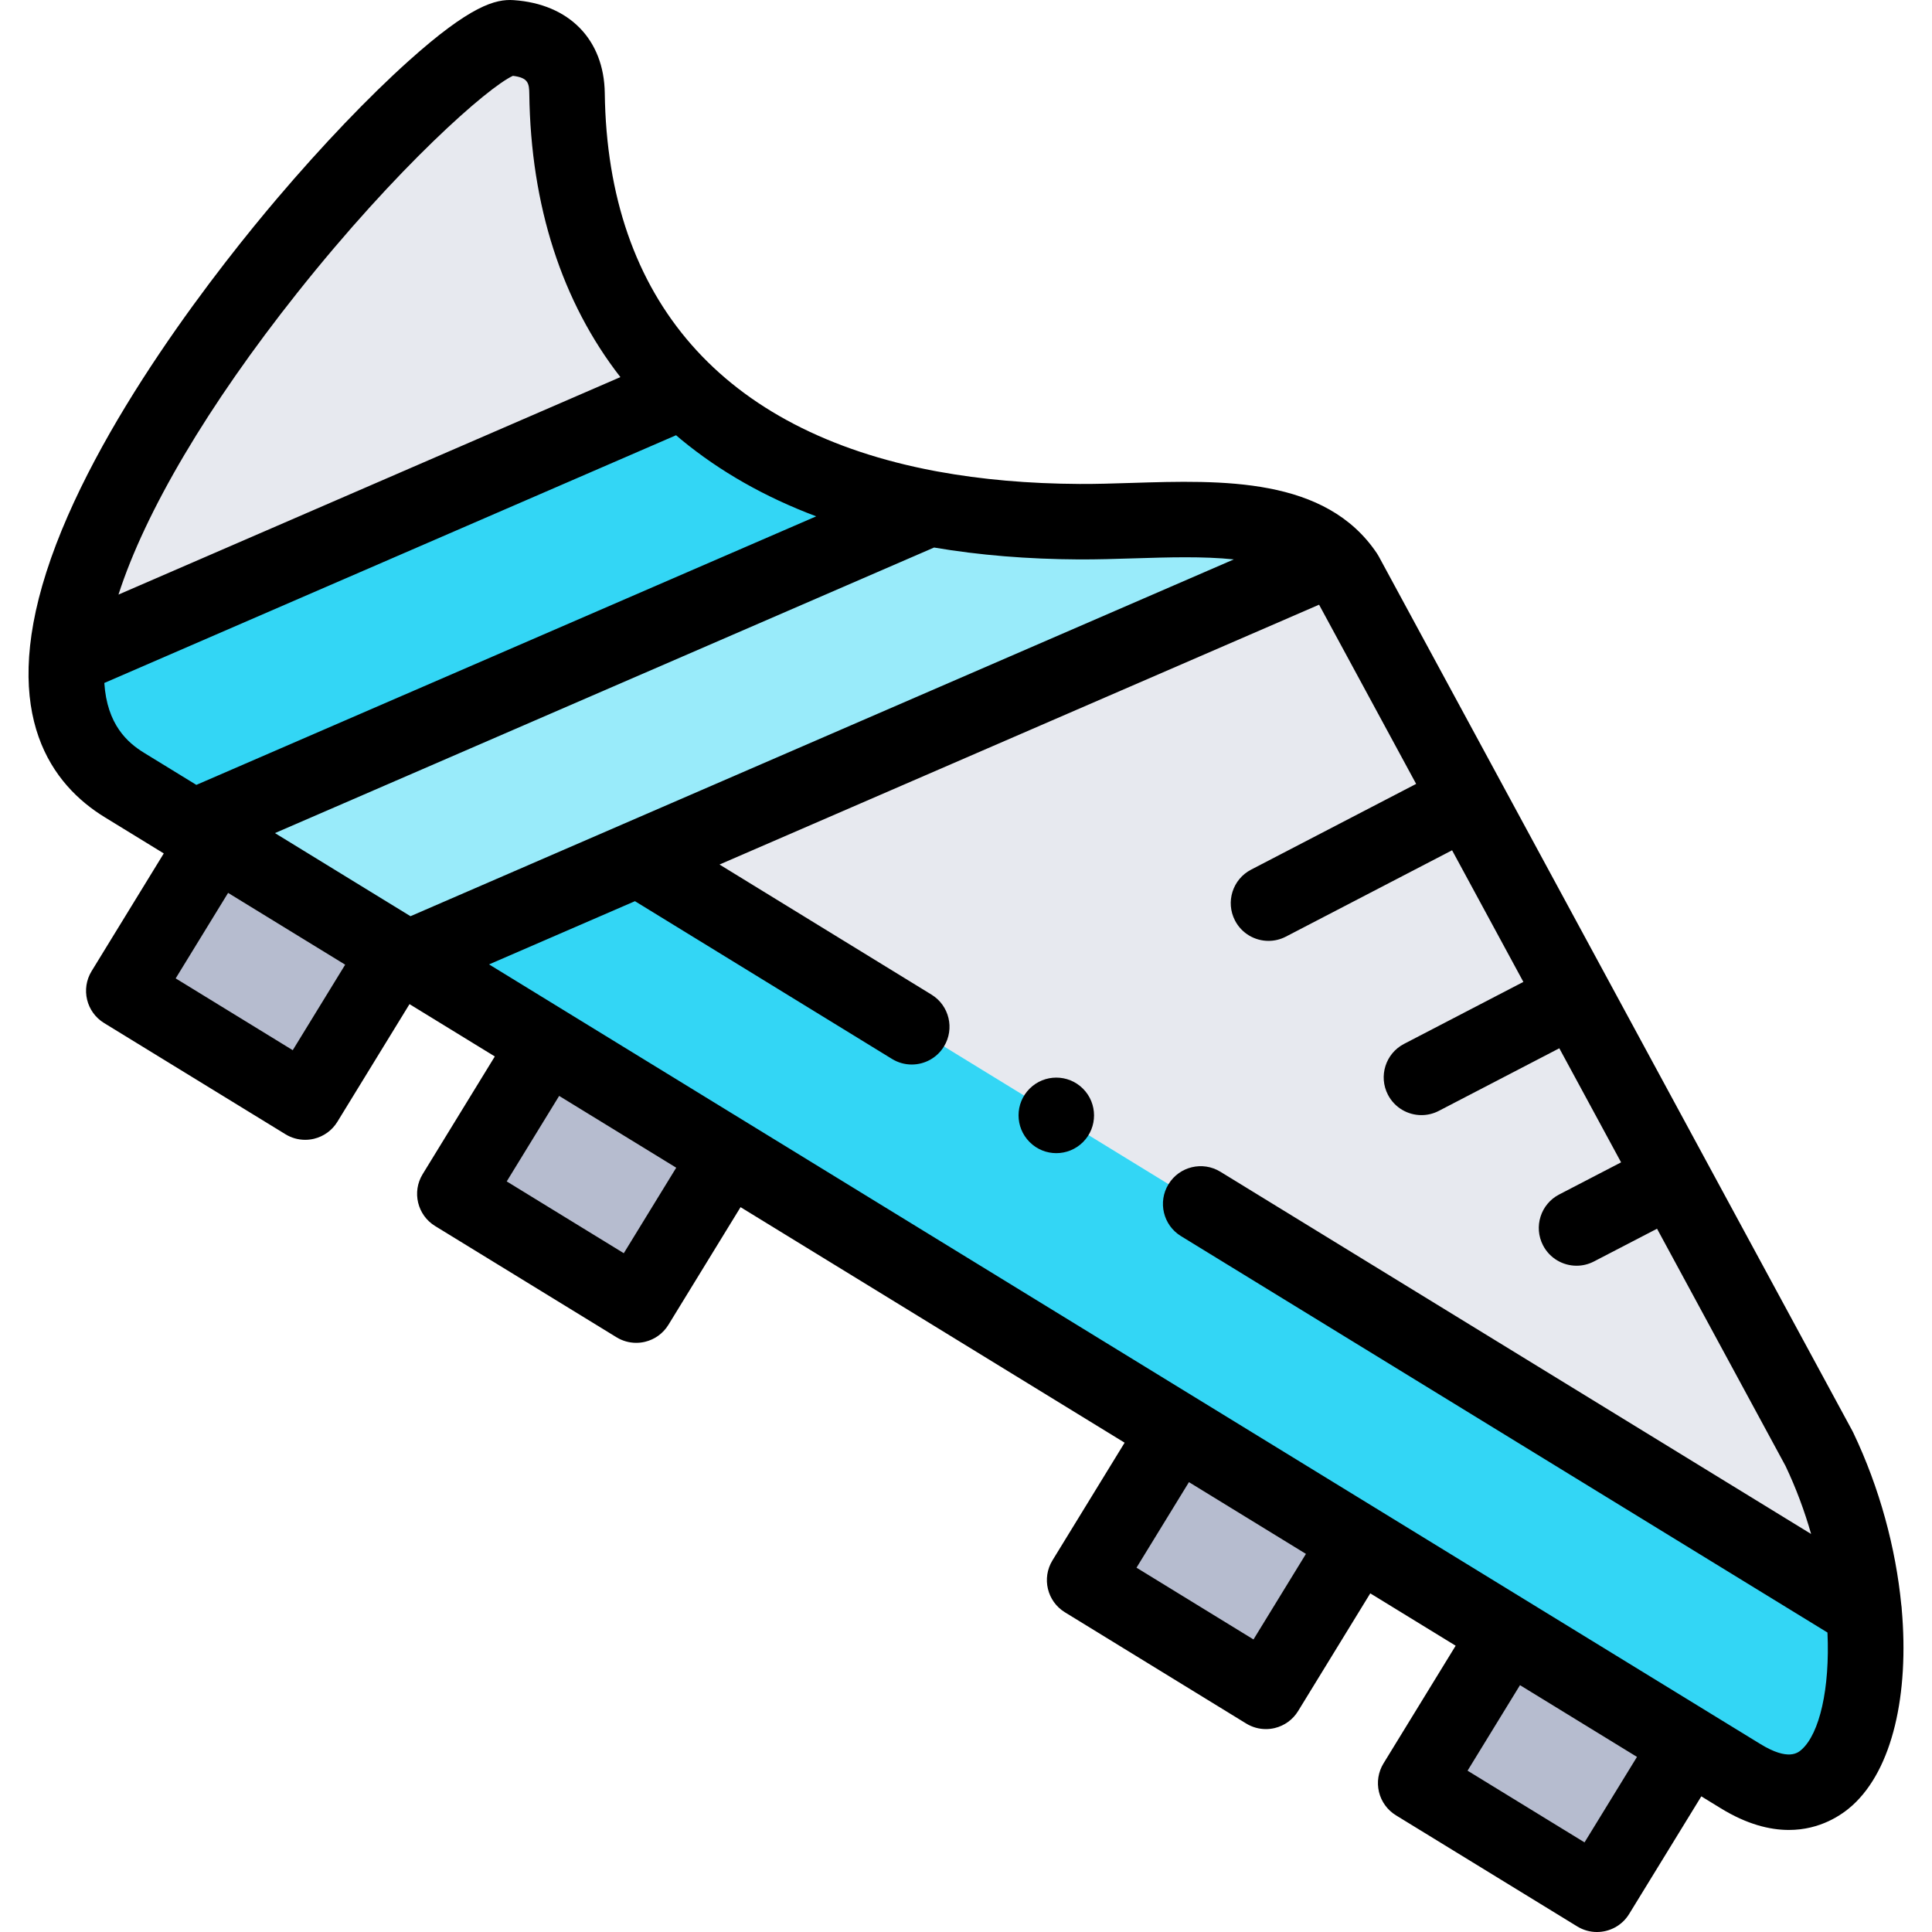 <svg id="Capa_1" enable-background="new 0 0 512 512" height="512" viewBox="0 0 512 512" width="512" xmlns="http://www.w3.org/2000/svg"><g clip-rule="evenodd" fill-rule="evenodd"><path d="m169.064 227.573 324.931 199.278c-1.304-13.805-5.187-28.914-11.905-42.917l-38.834-71.717-25.908-47.821-60.746-112.168c-1.077-1.616-2.296-3.061-3.657-4.337z" fill="#e7e9ef"/><path d="m192.96 306.151 118.827 72.88 48.047 29.481 39.684 24.322 5.272 3.232 42.774 26.249 13.719 8.391c24.009 14.74 35.829-10.828 32.711-43.852l-324.93-199.281-61.086 26.476 36.907 22.621z" fill="#33d6f5"/><path d="m133.456 283.07h46.584v56.394h-46.584z" fill="#b6bccf" transform="matrix(.523 -.853 .853 .523 -190.543 282.173)"/><path d="m45.725 229.268h46.584v56.394h-46.584z" fill="#b6bccf" transform="matrix(.523 -.853 .853 .523 -186.546 181.708)"/><path d="m300.343 385.443h46.584v56.37h-46.584z" fill="#b6bccf" transform="matrix(.523 -.852 .852 .523 -198.173 473.154)"/><path d="m375.168 472.546 48.047 29.453 24.349-39.686-42.774-26.249-5.273-3.232z" fill="#b6bccf"/><path d="m57.154 222.868 48.075 29.481 2.75 1.701 61.086-26.476 183.881-79.683c-14.513-13.89-43.54-9.525-66.868-9.638-14.23-.085-27.496-1.276-39.713-3.543l-195.106 84.53z" fill="#99ebfa"/><path d="m51.258 219.239 195.106-84.53c-27.156-5.074-49.18-15.562-65.281-31.096l-163.359 70.782c-1.049 14.4 3.231 26.277 15.25 33.648z" fill="#33d6f5"/><path d="m135.446 10.012c-14.599-1.021-113.356 103.834-117.722 164.383l163.358-70.782c-19.615-18.936-30.387-45.412-30.812-78.804-.113-8.306-4.421-14.089-14.824-14.797z" fill="#e7e9ef"/></g><path d="m503.986 426.518c-.015-.426-.06-.849-.128-1.269-1.46-14.929-5.699-30.891-12.746-45.629-.072-.151-.148-.301-.229-.448l-38.725-71.503c-.01-.019-.017-.039-.027-.058-.021-.04-.046-.075-.067-.115l-86.669-160.03c-.149-.276-.312-.544-.485-.805-13.597-20.289-40.943-19.434-65.068-18.681-4.82.151-9.392.297-13.716.273-13.529-.068-26.043-1.174-37.511-3.276-.306-.071-.614-.127-.926-.169-56.001-10.579-86.694-45.233-87.418-100.135-.193-14.196-9.445-23.636-24.134-24.637-4.784-.332-11.463 1.4-27.907 16.167-10.533 9.457-22.894 22.391-34.81 36.419-14.212 16.732-48.618 59.872-61.137 99.004-12.258 38.313 1.643 56.461 15.464 64.94l15.654 9.6-19.122 31.188c-2.887 4.708-1.41 10.865 3.298 13.752l48.075 29.481c1.586.973 3.397 1.475 5.227 1.475.779 0 1.562-.091 2.332-.276 2.579-.618 4.807-2.236 6.193-4.497l19.12-31.184 22.608 13.865-19.122 31.187c-2.887 4.708-1.41 10.865 3.298 13.752l48.075 29.481c1.586.973 3.397 1.475 5.227 1.475.779 0 1.561-.091 2.332-.276 2.579-.618 4.807-2.236 6.193-4.497l19.12-31.184 101.78 62.419-19.124 31.191c-2.886 4.707-1.411 10.863 3.296 13.75l48.046 29.481c1.586.974 3.398 1.477 5.229 1.477.778 0 1.561-.091 2.331-.275 2.579-.618 4.808-2.236 6.194-4.497l19.13-31.201 22.628 13.877-19.124 31.191c-1.386 2.261-1.817 4.98-1.199 7.559.619 2.579 2.237 4.807 4.498 6.193l48.047 29.452c1.631.999 3.435 1.476 5.217 1.476 3.362 0 6.646-1.696 8.533-4.772l19.13-31.18 5.187 3.181c6.908 4.236 12.945 5.725 18.019 5.725 8.333 0 14.07-4.016 16.797-6.474 10.702-9.643 15.078-29.552 13.116-51.963zm-217.955-278.265c4.718.017 9.652-.134 14.434-.283 9.141-.285 18.423-.573 26.507.278l-161.953 70.184c-.047.021-.095.04-.142.062l-56.094 24.309-35.917-22.026 174.672-75.677c11.947 2.028 24.783 3.085 38.488 3.154.001-.001.003-.001.005-.001zm-207.251-70.653c26.453-33.307 50.497-54.466 57.146-57.504 4.091.499 4.307 2 4.346 4.845.391 29.61 8.669 55.118 24.14 74.997l-133.012 57.633c7.072-21.945 23.673-50.12 47.38-79.971zm-51.134 103.394 151.518-65.652c.452.385.899.774 1.358 1.152 10.272 8.46 22.222 15.247 35.782 20.34l-164.266 71.169-13.834-8.484c-4.407-2.703-9.842-7.471-10.558-18.525zm49.935 97.315-31.025-19.025 13.894-22.661 31.024 19.026zm87.732 53.803-31.025-19.026 13.894-22.661 31.024 19.026zm166.874 102.358-31-19.021 13.898-22.667 31.004 19.014zm87.732 53.779-30.999-19.002 13.895-22.664 31.003 19.01zm57.565-24.627c-.956.86-3.492 3.145-10.974-1.443l-56.493-34.639-211.753-129.861c-.027-.017-.051-.037-.078-.053s-.055-.029-.082-.045l-47.942-29.401c-.018-.011-.033-.024-.051-.035s-.036-.019-.053-.029l-20.45-12.541 38.662-16.755 68.129 41.81c1.632 1.001 3.437 1.478 5.221 1.478 3.362 0 6.645-1.695 8.533-4.771 2.889-4.707 1.414-10.865-3.293-13.753l-56.179-34.476 158.892-68.858 25.72 47.491-43.74 22.723c-4.9 2.546-6.809 8.583-4.264 13.484 1.781 3.428 5.268 5.392 8.883 5.392 1.552 0 3.128-.363 4.602-1.128l44.045-22.882 18.891 34.882-31.623 16.429c-4.9 2.546-6.809 8.583-4.264 13.484 1.781 3.428 5.269 5.392 8.883 5.392 1.553 0 3.128-.363 4.602-1.128l31.928-16.588 16.373 30.231-16.416 8.519c-4.901 2.544-6.813 8.58-4.27 13.482 1.78 3.43 5.27 5.395 8.885 5.395 1.551 0 3.125-.362 4.598-1.126l16.729-8.682 34.039 62.85c2.843 5.979 5.082 12.059 6.79 18.047l-156.544-95.993c-4.709-2.888-10.866-1.411-13.752 3.297-2.888 4.708-1.411 10.865 3.297 13.752l171.337 105.064c.673 14.94-2.118 26.75-6.818 30.985z"/><path d="m272.854 288.506c-3.905 3.905-3.905 10.237 0 14.142l.028.028c1.949 1.949 4.499 2.922 7.051 2.922 2.56 0 5.121-.98 7.077-2.936 3.905-3.905 3.892-10.251-.014-14.157-3.905-3.904-10.235-3.904-14.142.001z"/></svg>